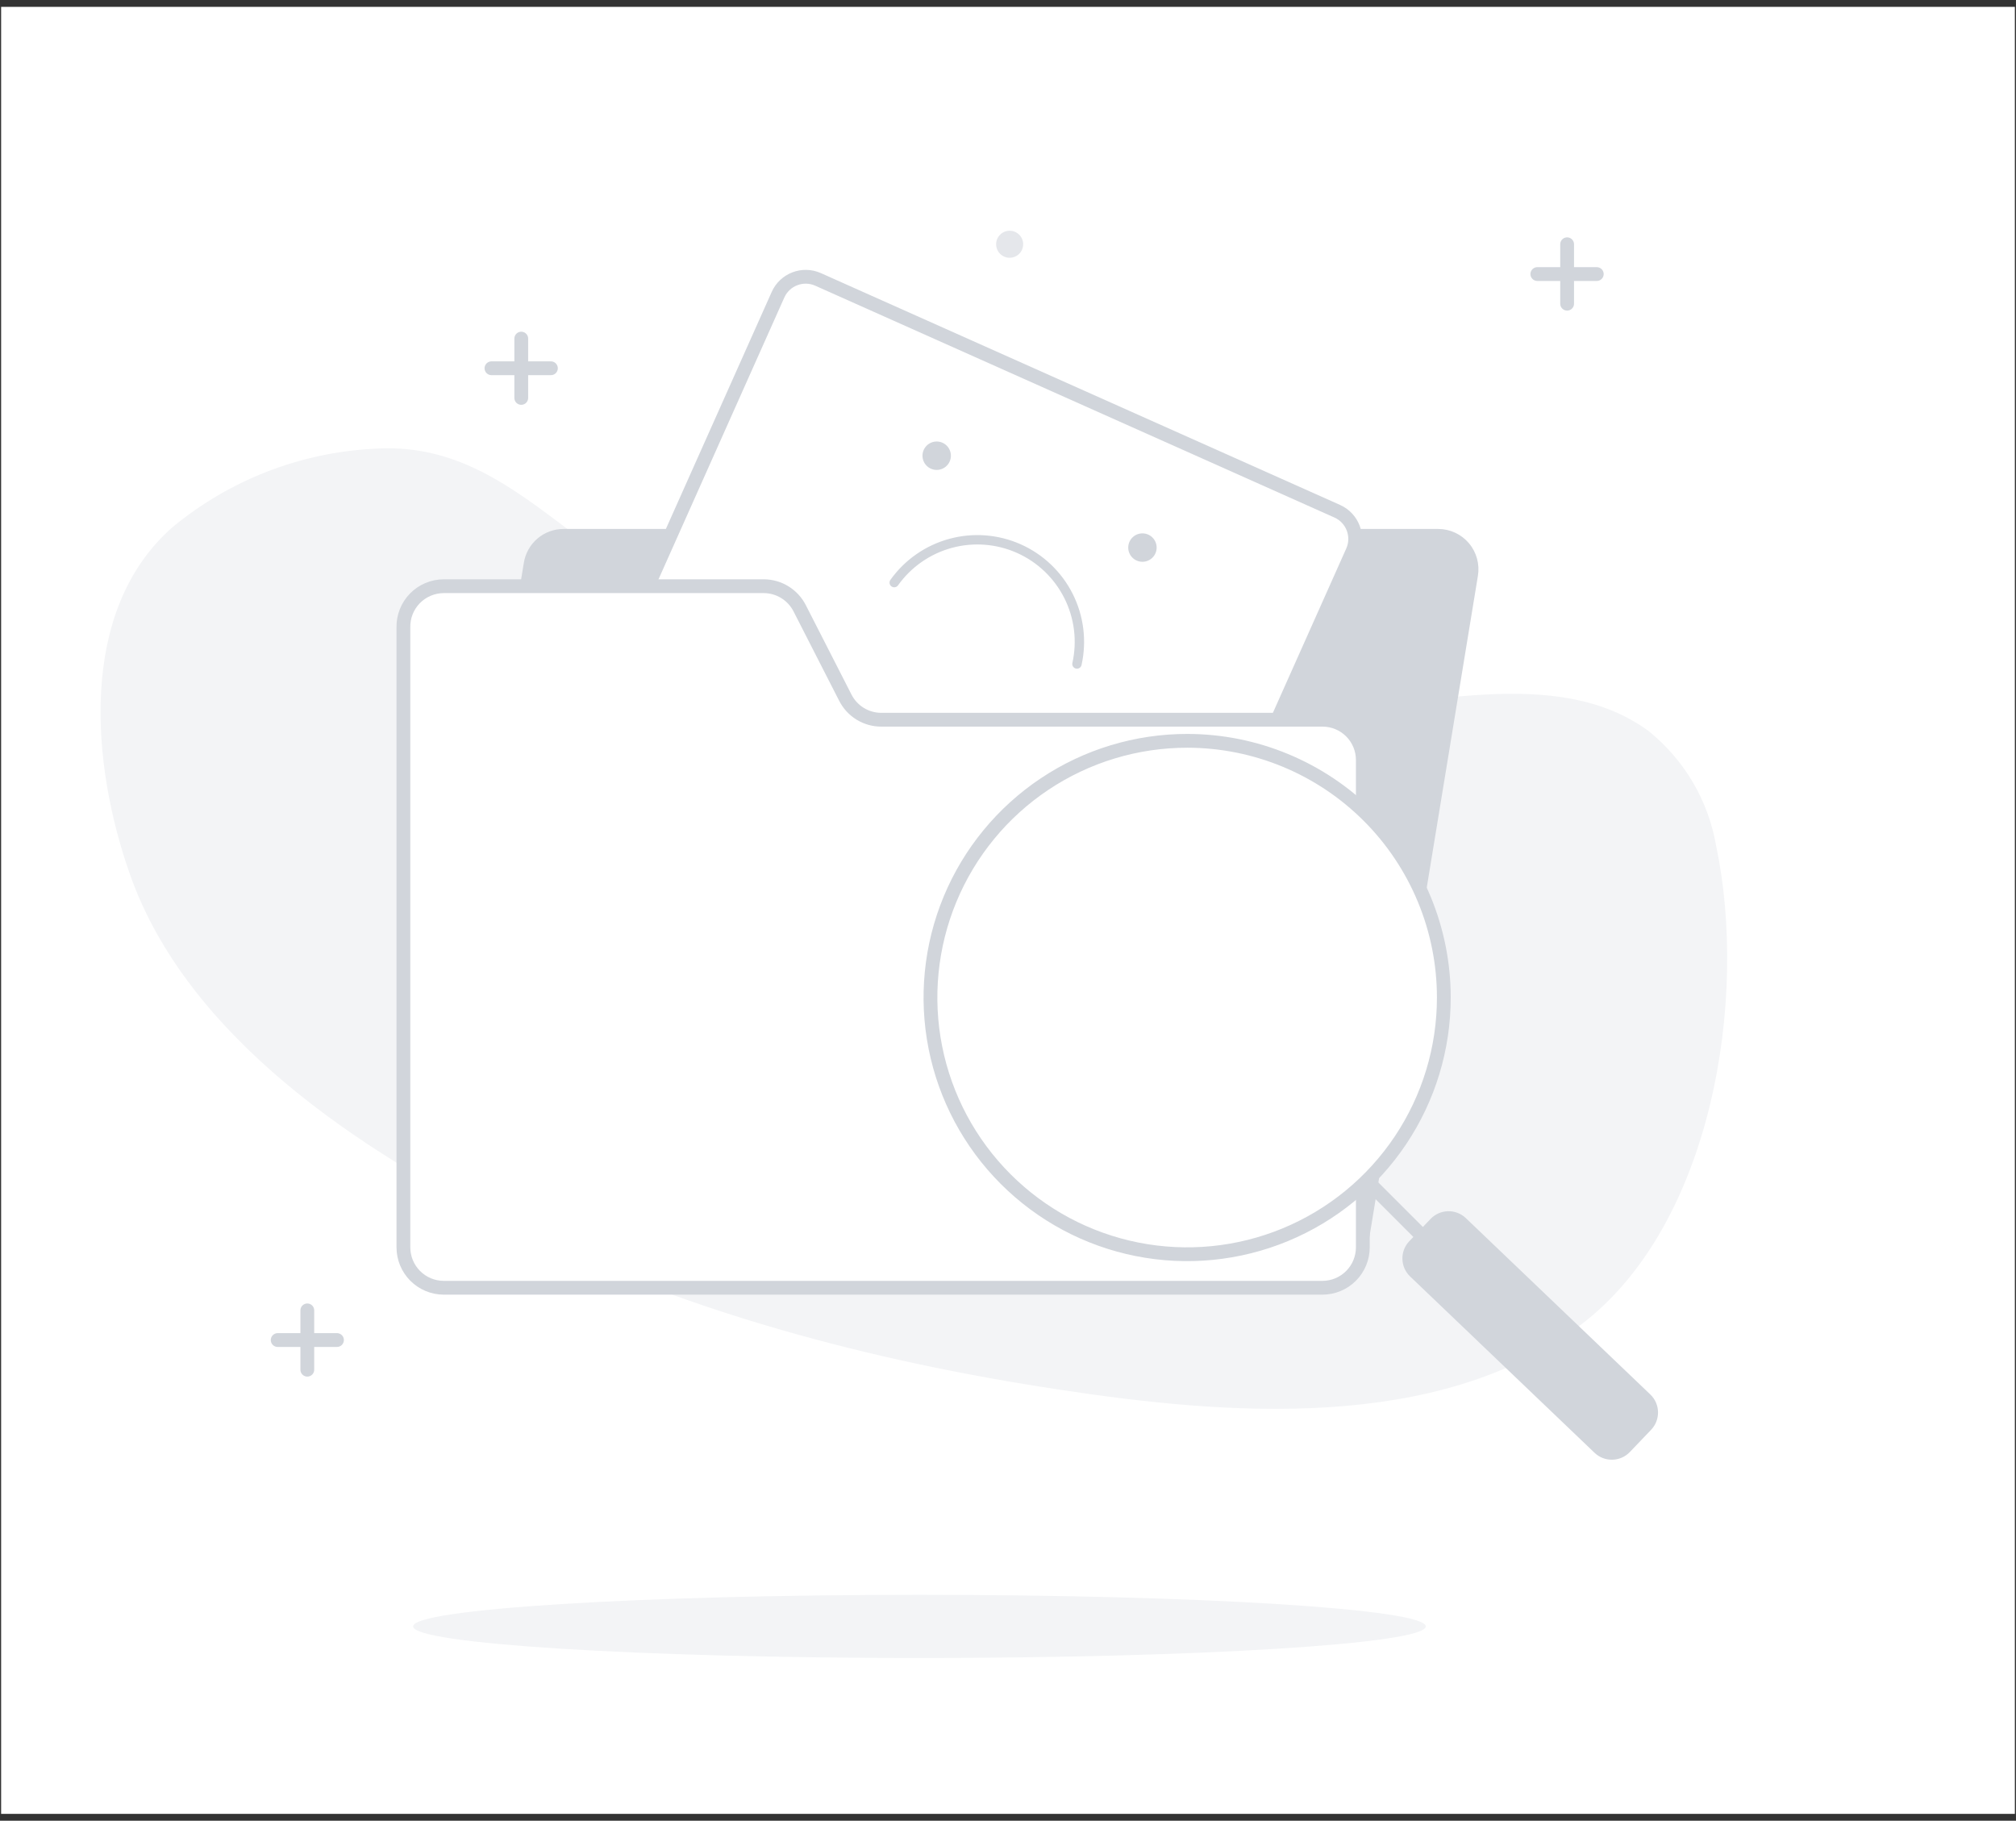 <svg width="196" height="177" viewBox="0 0 196 177" fill="none" xmlns="http://www.w3.org/2000/svg">
<rect x="0" y="0" width="196" height="177" fill="#333333" stroke="none"/>
<g clip-path="url(#clip0_5033_1023)">
<path d="M202.435 -57.692H-24.725V229.851H202.435V-57.692Z" fill="white"/>
<path d="M88.853 131.853C89.579 131.853 90.167 131.265 90.167 130.539C90.167 129.813 89.579 129.225 88.853 129.225C88.127 129.225 87.539 129.813 87.539 130.539C87.539 131.265 88.127 131.853 88.853 131.853Z" fill="#E5E7EB"/>
<path d="M50.678 32.917V38.683" stroke="#D1D5DB" stroke-width="1.341" stroke-linecap="round" stroke-linejoin="round"/>
<path d="M47.781 35.8H53.561" stroke="#D1D5DB" stroke-width="1.341" stroke-linecap="round" stroke-linejoin="round"/>
<path d="M116.317 69.284C105.093 69.284 93.668 68.828 82.98 65.851C72.494 62.941 62.866 57.296 54.284 50.765C48.665 46.514 43.556 43.122 36.261 43.631C29.125 44.017 22.3 46.682 16.79 51.235C7.511 59.361 8.905 74.42 12.62 84.96C18.198 100.877 35.175 111.967 49.604 119.141C66.272 127.469 84.59 132.309 102.947 135.085C119.039 137.539 139.717 139.309 153.663 128.809C166.469 119.141 169.982 97.096 166.844 82.211C166.083 77.814 163.742 73.846 160.26 71.054C151.262 64.47 137.839 68.868 127.728 69.083C123.974 69.163 120.152 69.257 116.317 69.284Z" fill="#F3F4F6"/>
<path d="M98.16 25.059C98.886 25.059 99.474 24.471 99.474 23.745C99.474 23.019 98.886 22.431 98.16 22.431C97.434 22.431 96.846 23.019 96.846 23.745C96.846 24.471 97.434 25.059 98.16 25.059Z" fill="#E5E7EB"/>
<path d="M29.877 127.388V133.154" stroke="#D1D5DB" stroke-width="1.341" stroke-linecap="round" stroke-linejoin="round"/>
<path d="M26.996 130.271H32.762" stroke="#D1D5DB" stroke-width="1.341" stroke-linecap="round" stroke-linejoin="round"/>
<path d="M89.389 161.18C116.576 161.18 138.616 159.806 138.616 158.11C138.616 156.414 116.576 155.039 89.389 155.039C62.202 155.039 40.162 156.414 40.162 158.11C40.162 159.806 62.202 161.18 89.389 161.18Z" fill="#F3F4F6"/>
<path d="M128.961 125.216H43.93C43.361 125.215 42.799 125.091 42.282 124.852C41.766 124.613 41.308 124.265 40.939 123.831C40.571 123.398 40.301 122.889 40.148 122.341C39.995 121.793 39.964 121.218 40.055 120.656L50.93 54.708C51.077 53.79 51.547 52.955 52.255 52.352C52.963 51.75 53.862 51.42 54.792 51.422H139.823C140.391 51.422 140.953 51.546 141.469 51.785C141.985 52.025 142.443 52.373 142.81 52.807C143.178 53.241 143.446 53.75 143.597 54.298C143.748 54.846 143.778 55.421 143.685 55.982L132.863 121.93C132.712 122.854 132.236 123.693 131.52 124.296C130.804 124.898 129.896 125.225 128.961 125.216Z" fill="#D1D5DB"/>
<path d="M130.008 49.698L79.536 27.163C78.048 26.498 76.303 27.166 75.639 28.654L59.642 64.481C58.978 65.969 59.646 67.714 61.134 68.378L111.606 90.913C113.094 91.577 114.838 90.91 115.502 89.422L131.499 53.594C132.163 52.107 131.496 50.362 130.008 49.698Z" fill="white" stroke="#D1D5DB" stroke-width="1.341" stroke-linecap="round" stroke-linejoin="round"/>
<path d="M86.938 56.638C88.266 54.774 90.198 53.427 92.407 52.824C94.615 52.222 96.964 52.401 99.055 53.332C101.146 54.264 102.851 55.889 103.881 57.933C104.911 59.978 105.202 62.315 104.705 64.55" stroke="#D1D5DB" stroke-width="0.912" stroke-linecap="round" stroke-linejoin="round"/>
<path d="M111.071 54.614C111.833 54.614 112.452 53.995 112.452 53.233C112.452 52.47 111.833 51.851 111.071 51.851C110.308 51.851 109.689 52.47 109.689 53.233C109.689 53.995 110.308 54.614 111.071 54.614Z" fill="#D1D5DB"/>
<path d="M91.067 45.683C91.83 45.683 92.448 45.065 92.448 44.302C92.448 43.539 91.83 42.921 91.067 42.921C90.304 42.921 89.686 43.539 89.686 44.302C89.686 45.065 90.304 45.683 91.067 45.683Z" fill="#D1D5DB"/>
<path d="M128.582 125.189H43.136C42.096 125.185 41.1 124.77 40.366 124.033C39.632 123.297 39.22 122.299 39.22 121.26V61.01C39.207 60.487 39.299 59.968 39.49 59.481C39.681 58.994 39.968 58.55 40.332 58.176C40.697 57.801 41.133 57.503 41.614 57.299C42.095 57.095 42.613 56.989 43.136 56.987H74.259C74.981 56.99 75.689 57.191 76.304 57.57C76.919 57.949 77.418 58.489 77.746 59.133L82.184 67.822C82.511 68.467 83.01 69.008 83.625 69.387C84.24 69.766 84.948 69.967 85.671 69.968H128.582C129.62 69.968 130.616 70.38 131.351 71.115C132.085 71.849 132.497 72.845 132.497 73.883V121.26C132.497 122.299 132.085 123.297 131.351 124.033C130.617 124.77 129.622 125.185 128.582 125.189Z" fill="white" stroke="#D1D5DB" stroke-width="1.341" stroke-linecap="round" stroke-linejoin="round"/>
<path d="M115.43 72.019C110.493 72.017 105.667 73.478 101.562 76.219C97.456 78.959 94.255 82.856 92.364 87.416C90.474 91.975 89.977 96.993 90.939 101.835C91.9 106.677 94.276 111.125 97.766 114.616C101.255 118.108 105.702 120.486 110.543 121.45C115.384 122.414 120.402 121.92 124.963 120.032C129.524 118.144 133.422 114.945 136.165 110.841C138.908 106.737 140.372 101.911 140.372 96.975C140.372 90.359 137.744 84.013 133.067 79.334C128.39 74.654 122.046 72.023 115.43 72.019Z" fill="white" stroke="#D1D5DB" stroke-width="1.341" stroke-linecap="round" stroke-linejoin="round"/>
<path d="M133.186 115.078L139.837 121.729" stroke="#D1D5DB" stroke-width="1.341" stroke-linecap="round" stroke-linejoin="round"/>
<path d="M139.083 118.498L137.017 120.659C136.091 121.628 136.125 123.165 137.094 124.091L155.027 141.233C155.996 142.16 157.532 142.125 158.458 141.156L160.525 138.995C161.451 138.026 161.416 136.489 160.447 135.563L142.515 118.421C141.546 117.494 140.01 117.529 139.083 118.498Z" fill="#D1D5DB"/>
<path d="M152.359 23.745V29.524" stroke="#D1D5DB" stroke-width="1.341" stroke-linecap="round" stroke-linejoin="round"/>
<path d="M149.463 26.642H155.242" stroke="#D1D5DB" stroke-width="1.341" stroke-linecap="round" stroke-linejoin="round"/>
</g>
<defs>
<clipPath id="clip0_5033_1023">
<rect width="195.781" height="175.667" fill="white" transform="translate(0.109 0.667)"/>
</clipPath>
</defs>
</svg>
